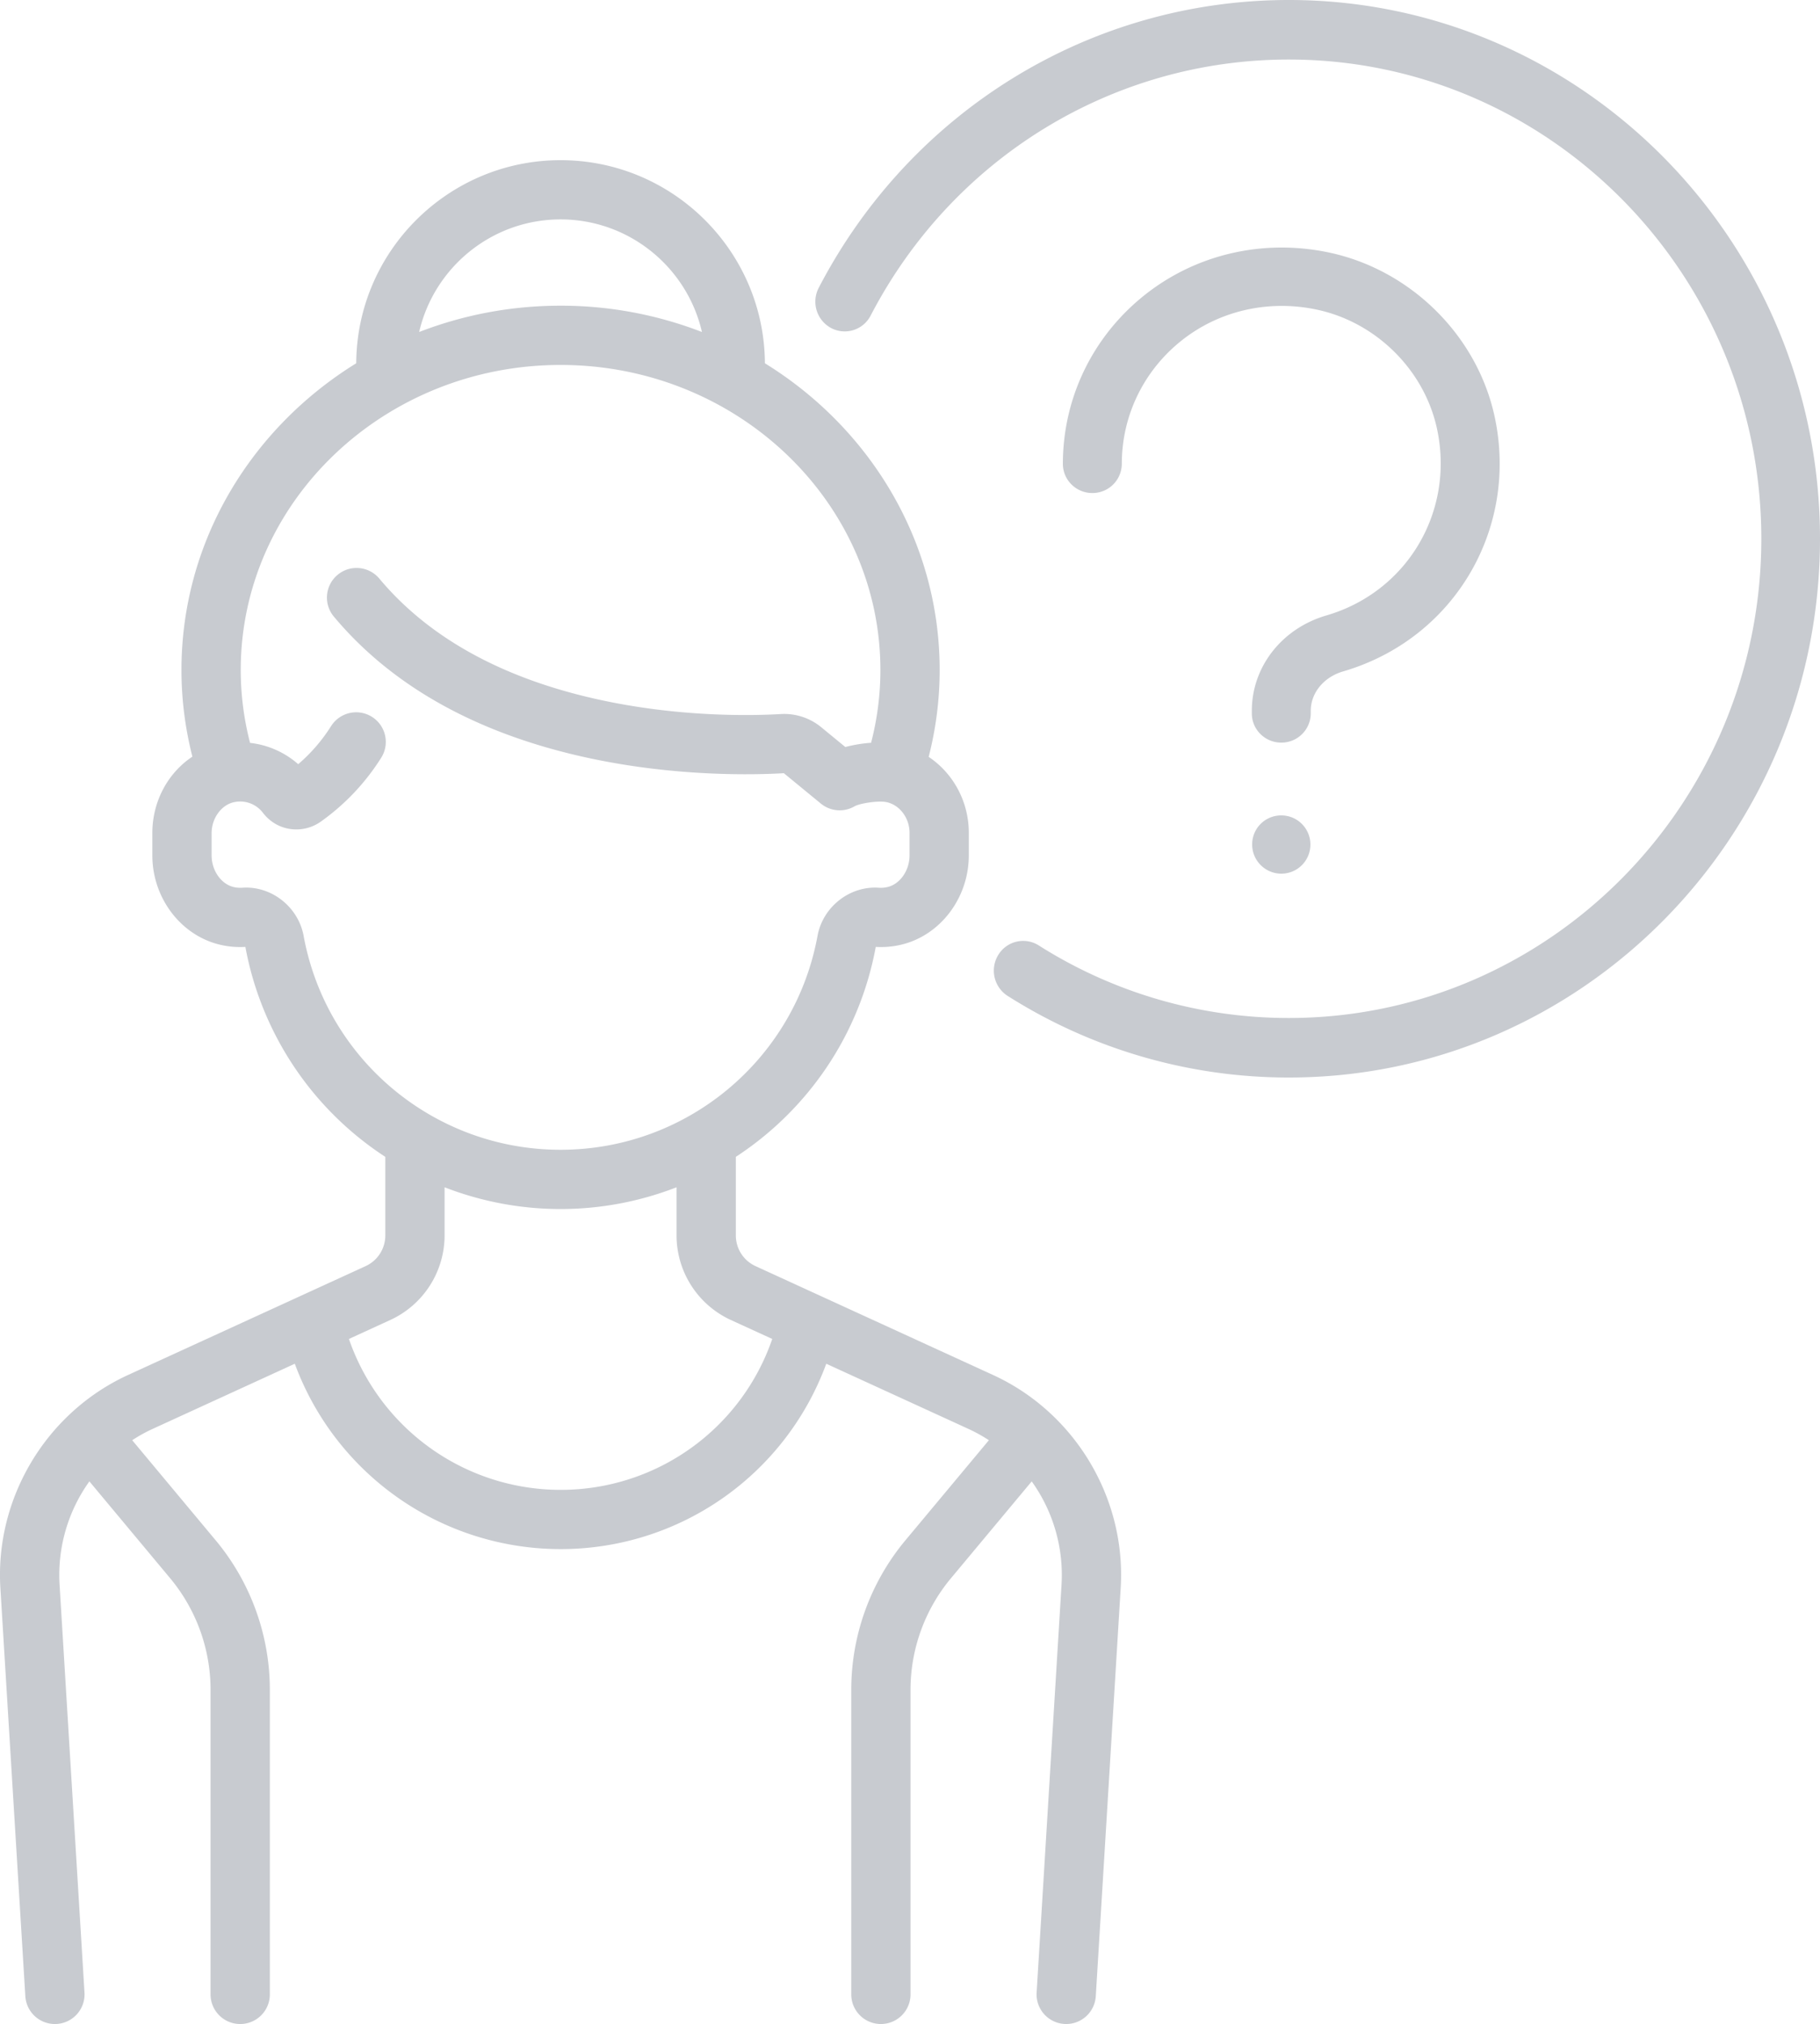 <svg xmlns="http://www.w3.org/2000/svg" width="125" height="139"><g fill="#C8CBD0"><path d="M88.52 0C74.943 0 62.572 7.573 56.233 19.763a2.058 2.058 0 00.843 2.762 2 2 0 002.722-.855C65.438 10.825 76.443 4.088 88.52 4.088c17.893 0 32.45 14.764 32.45 32.912s-14.557 32.912-32.45 32.912a32.022 32.022 0 01-17.178-4.985 2 2 0 00-2.777.65 2.061 2.061 0 00.64 2.817A36.008 36.008 0 0088.52 74C108.635 74 125 57.402 125 37S108.635 0 88.52 0z"/><path d="M68.202 94.427l-16.314-7.476a2.32 2.32 0 01-1.35-2.103v-5.4c4.9-3.2 8.48-8.315 9.609-14.412a.108.108 0 01.005-.006 6.003 6.003 0 001.744-.153c2.69-.637 4.642-3.215 4.642-6.13v-1.558c0-2.156-1.083-4.093-2.755-5.21.5-1.953.755-3.951.755-5.963 0-8.834-4.79-16.614-12.003-21.067C52.492 17.25 46.214 11 38.5 11c-7.713 0-13.991 6.25-14.034 13.949-7.214 4.453-12.003 12.233-12.003 21.067 0 2.006.254 4 .75 5.947-1.671 1.111-2.75 3.057-2.75 5.25v1.534c0 2.915 1.952 5.493 4.642 6.13a6.005 6.005 0 001.744.153.108.108 0 01.005.006 21.964 21.964 0 009.61 14.413v5.399a2.32 2.32 0 01-1.35 2.103L8.798 94.427C3.175 97.004-.35 102.882.026 109.052L1.74 137.09a2.035 2.035 0 004.063-.247L4.09 108.805a11.04 11.04 0 012.049-7.07l5.55 6.655a11.977 11.977 0 012.772 7.656v20.92a2.035 2.035 0 004.072 0v-20.92c0-3.742-1.32-7.386-3.717-10.26L9.08 98.908c.448-.293.92-.556 1.415-.782l9.752-4.47a19.46 19.46 0 0018.252 12.73 19.42 19.42 0 0018.25-12.73l9.754 4.47c.494.226.967.489 1.415.782l-5.736 6.878a16.05 16.05 0 00-3.717 10.26v20.92a2.035 2.035 0 004.071 0v-20.92c0-2.792.985-5.51 2.774-7.655l5.549-6.655a11.032 11.032 0 012.05 7.07l-1.712 28.036a2.035 2.035 0 004.063.248l1.711-28.037c.378-6.171-3.147-12.049-8.77-14.626zM38.5 15.068c4.729 0 8.696 3.31 9.711 7.733a26.82 26.82 0 00-9.711-1.807c-3.431 0-6.709.643-9.711 1.807 1.015-4.423 4.982-7.733 9.71-7.733zM20.854 64.275c-.368-2.001-2.224-3.456-4.22-3.308a1.953 1.953 0 01-.59-.05c-.861-.203-1.51-1.136-1.51-2.17v-1.535c0-1.04.7-1.976 1.594-2.133a1.96 1.96 0 011.928.739c.379.494.884.847 1.463 1.022a2.903 2.903 0 002.494-.4 15.512 15.512 0 004.168-4.4 2.034 2.034 0 00-.63-2.807 2.037 2.037 0 00-2.809.63 11.589 11.589 0 01-2.26 2.618 6.031 6.031 0 00-3.308-1.463 19.99 19.99 0 01-.64-5.002c0-11.554 9.854-20.953 21.966-20.953 12.113 0 21.967 9.4 21.967 20.953 0 1.685-.216 3.359-.639 4.995a9.677 9.677 0 00-1.77.291l-1.647-1.353a4 4 0 00-2.781-.911c-1.834.108-6.69.235-12.167-.92-6.769-1.427-11.954-4.247-15.411-8.383a2.036 2.036 0 00-2.867-.256 2.033 2.033 0 00-.257 2.865c4.057 4.853 10.01 8.135 17.695 9.755 5.927 1.25 11.192 1.119 13.214 1.002l2.539 2.085c.657.54 1.58.616 2.316.188.368-.206 1.621-.402 2.176-.291.912.181 1.6 1.086 1.6 2.105v1.558c0 1.034-.65 1.968-1.51 2.171-.2.047-.397.064-.59.05-1.997-.145-3.853 1.306-4.22 3.307-1.565 8.51-8.986 14.688-17.648 14.688-8.66 0-16.082-6.177-17.646-14.687zM38.5 102.318a15.382 15.382 0 01-14.536-10.364l2.846-1.305a6.399 6.399 0 003.725-5.802v-3.309a21.979 21.979 0 007.965 1.493c2.796 0 5.484-.53 7.966-1.493v3.31a6.4 6.4 0 003.724 5.801l2.849 1.305a15.354 15.354 0 01-14.54 10.364zm64.168-73.638c-1.183-5.62-5.789-10.182-11.462-11.353-4.524-.934-9.14.157-12.663 2.994C75.02 23.158 73 27.362 73 31.855c0 1.107.906 2.005 2.024 2.005a2.014 2.014 0 002.023-2.005c0-3.28 1.476-6.351 4.05-8.424 2.573-2.072 5.957-2.867 9.283-2.18 4.121.851 7.467 4.165 8.326 8.247 1.192 5.666-2.078 11.155-7.604 12.767-3.066.895-5.125 3.529-5.125 6.555v.175c0 1.107.906 2.005 2.024 2.005a2.014 2.014 0 002.023-2.005v-.175c0-1.233.893-2.321 2.221-2.709 7.568-2.208 12.049-9.702 10.423-17.43zM88.005 56h-.021A1.988 1.988 0 0086 58c0 1.105.904 2 2.005 2A1.997 1.997 0 0090 58c0-1.105-.893-2-1.995-2z"/></g></svg>